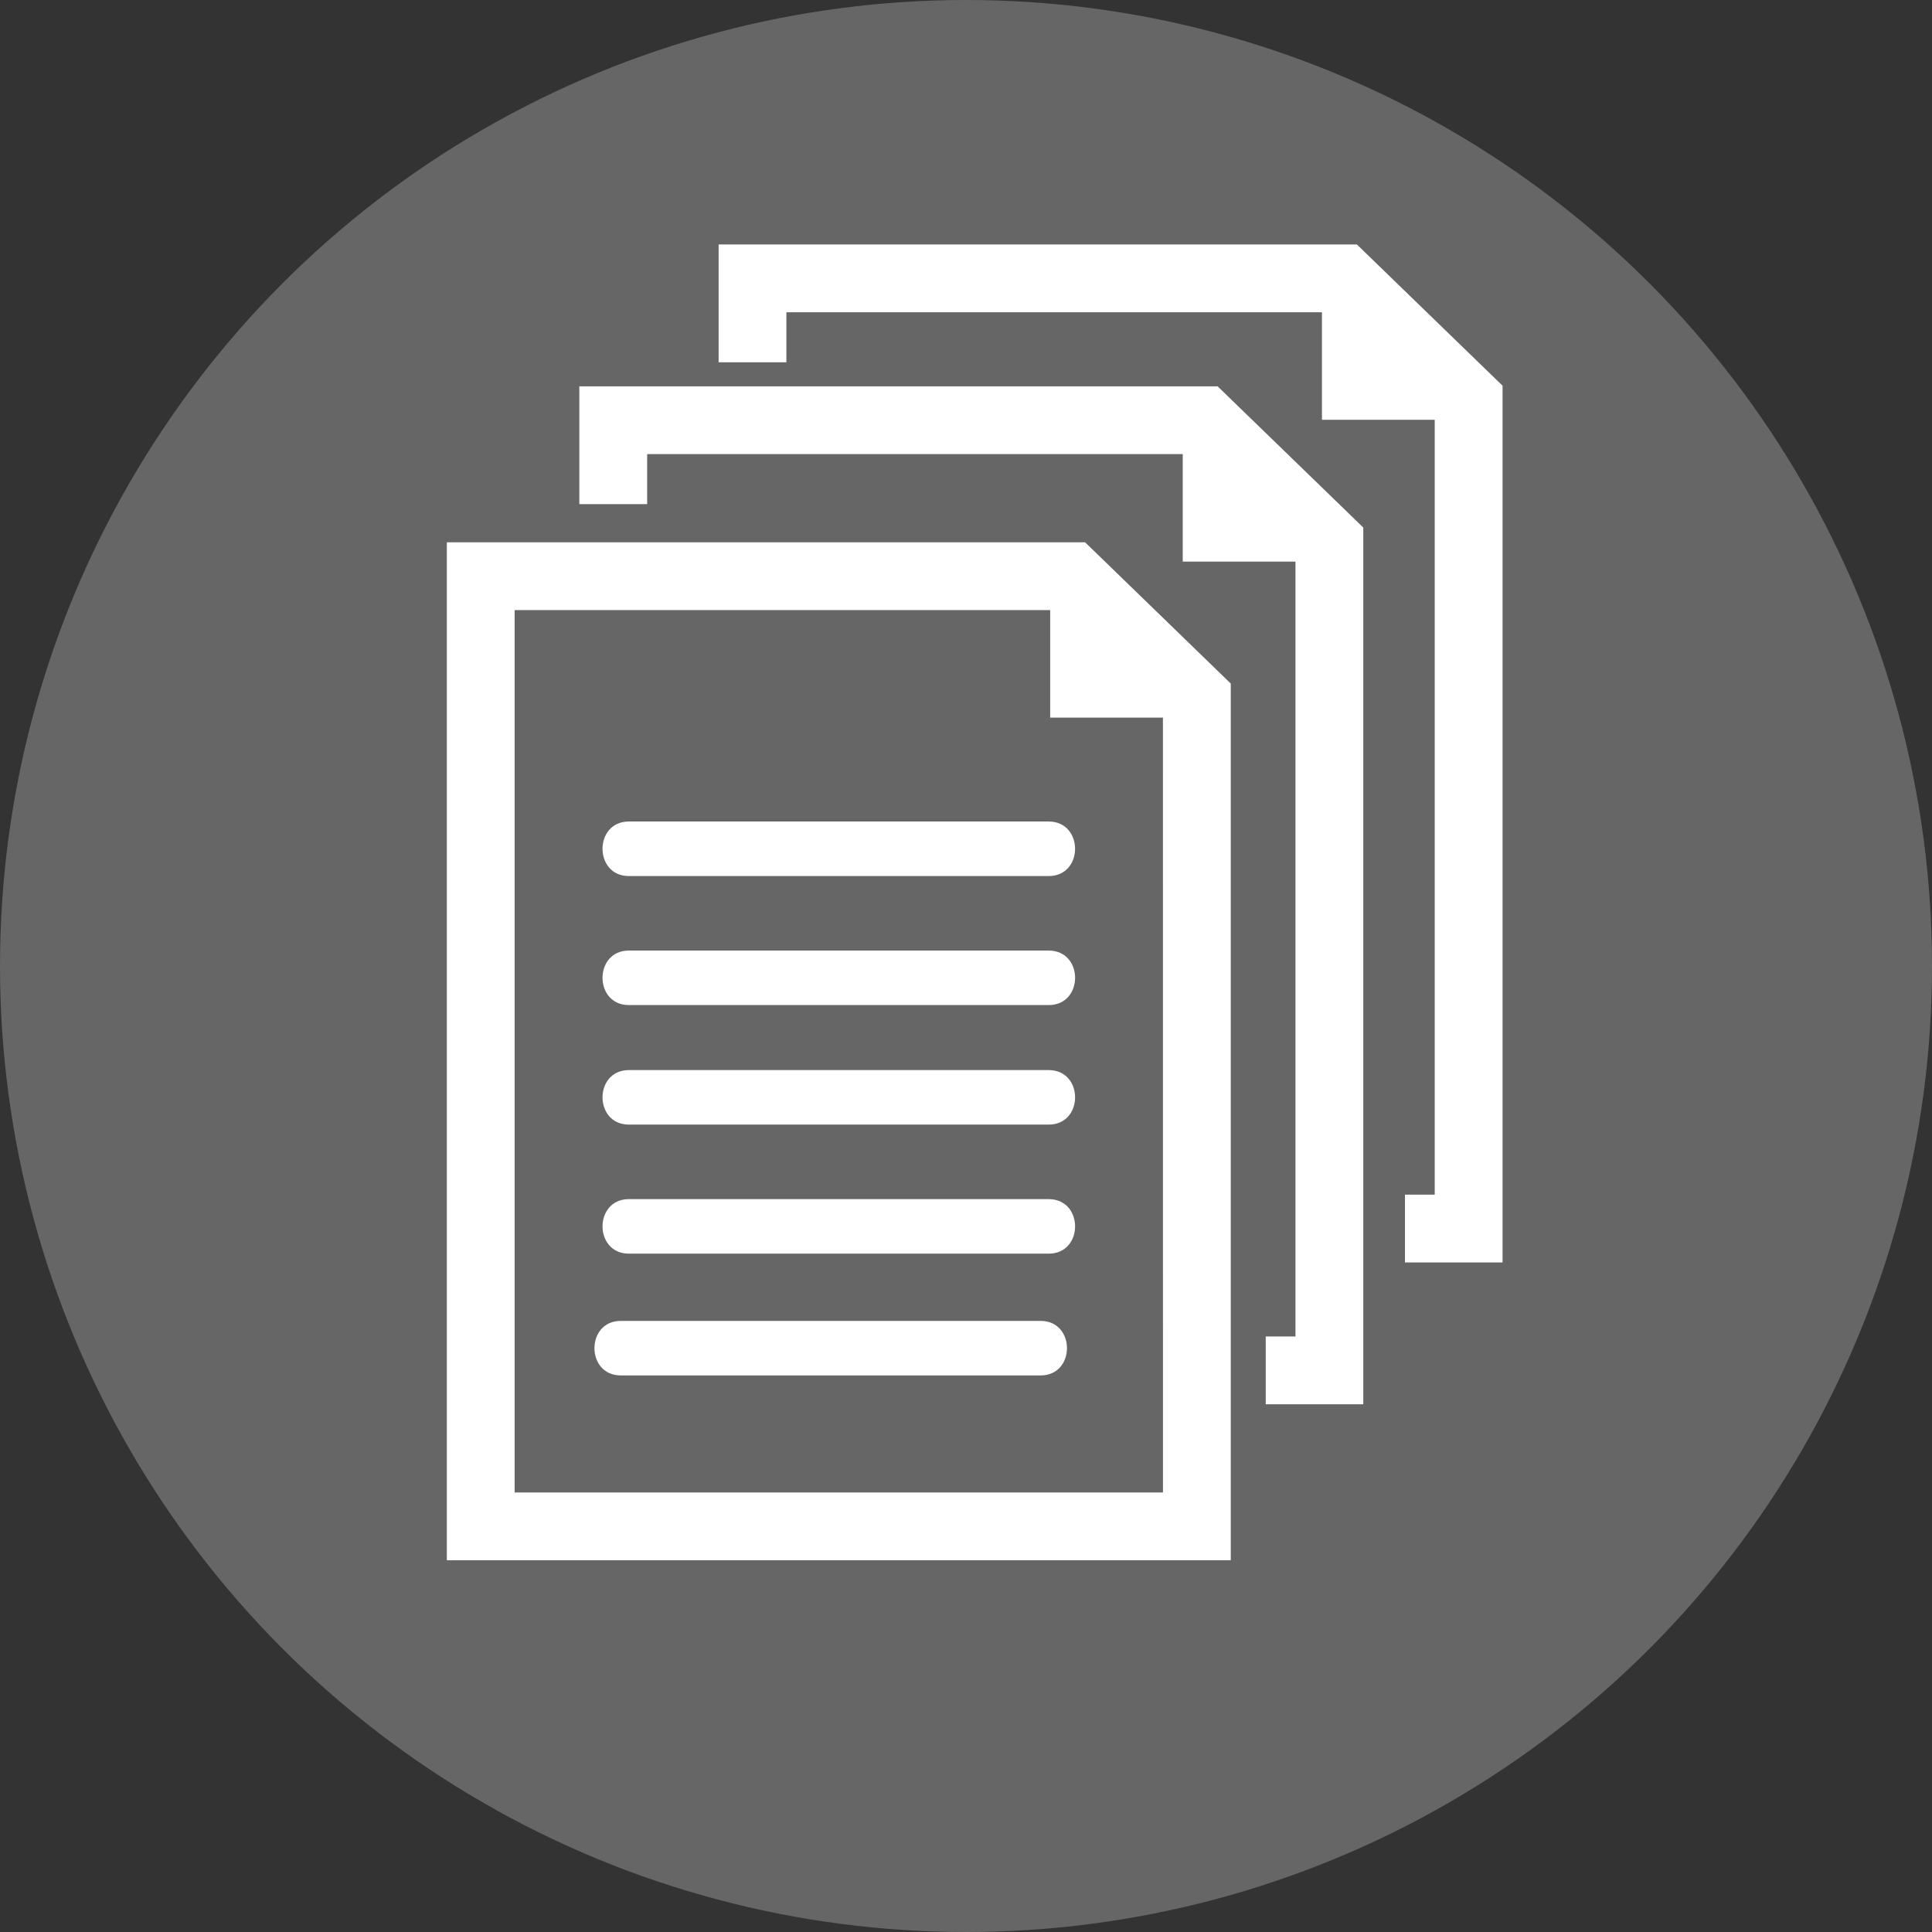 <?xml version="1.0" encoding="utf-8"?>
<!-- Generator: Adobe Illustrator 17.0.1, SVG Export Plug-In . SVG Version: 6.00 Build 0)  -->
<!DOCTYPE svg PUBLIC "-//W3C//DTD SVG 1.0//EN" "http://www.w3.org/TR/2001/REC-SVG-20010904/DTD/svg10.dtd">
<svg version="1.0" id="Layer_1" xmlns="http://www.w3.org/2000/svg" xmlns:xlink="http://www.w3.org/1999/xlink" x="0px" y="0px"
	 width="60px" height="60px" viewBox="0 0 46.424 46.424" enable-background="new 0 0 46.424 46.424" xml:space="preserve">
<rect x="0" y="0" width="46.424" height="46.424" fill="#333333" stroke="none"/>
<g>
	<circle fill="#666666" cx="23.212" cy="23.212" r="23.212"/>
	<g id="_x38_7_8_">
		<g>
			<g>
				<path fill="#FFFFFF" d="M15.111,19.74c-0.844,0-0.844,1.311,0,1.311c3.363,0,6.725,0,10.088,0c0.845,0,0.845-1.311,0-1.311
					C21.836,19.74,18.474,19.74,15.111,19.74z"/>
				<path fill="#FFFFFF" d="M25.199,22.841c-3.363,0-6.725,0-10.088,0c-0.844,0-0.844,1.31,0,1.31c3.363,0,6.725,0,10.088,0
					C26.045,24.151,26.045,22.841,25.199,22.841z"/>
				<path fill="#FFFFFF" d="M25.199,25.713c-3.363,0-6.725,0-10.088,0c-0.844,0-0.844,1.31,0,1.31c3.363,0,6.725,0,10.088,0
					C26.045,27.023,26.045,25.713,25.199,25.713z"/>
				<path fill="#FFFFFF" d="M25.199,28.814c-3.363,0-6.725,0-10.088,0c-0.844,0-0.844,1.31,0,1.31c3.363,0,6.725,0,10.088,0
					C26.045,30.124,26.045,28.814,25.199,28.814z"/>
				<path fill="#FFFFFF" d="M25.006,31.74c-3.364,0-6.727,0-10.089,0c-0.844,0-0.844,1.31,0,1.31c3.362,0,6.726,0,10.089,0
					C25.849,33.05,25.849,31.74,25.006,31.74z"/>
				<path fill="#FFFFFF" d="M10.737,13.031v24.46h18.837V16.425l-3.5-3.394H10.737z M27.945,35.863H12.366V14.66h12.869v2.584h2.709
					L27.945,35.863L27.945,35.863z"/>
				<polygon fill="#FFFFFF" points="13.921,9.283 13.921,12.114 15.551,12.114 15.551,10.911 28.42,10.911 28.42,13.495 
					31.129,13.495 31.129,32.114 30.414,32.114 30.414,33.743 32.758,33.743 32.758,12.676 29.258,9.283 				"/>
				<polygon fill="#FFFFFF" points="32.604,5.874 17.268,5.874 17.268,8.706 18.896,8.706 18.896,7.503 31.765,7.503 31.765,10.087 
					34.475,10.087 34.475,28.706 33.76,28.706 33.76,30.335 36.105,30.335 36.105,9.268 				"/>
			</g>
		</g>
	</g>
</g>
</svg>
